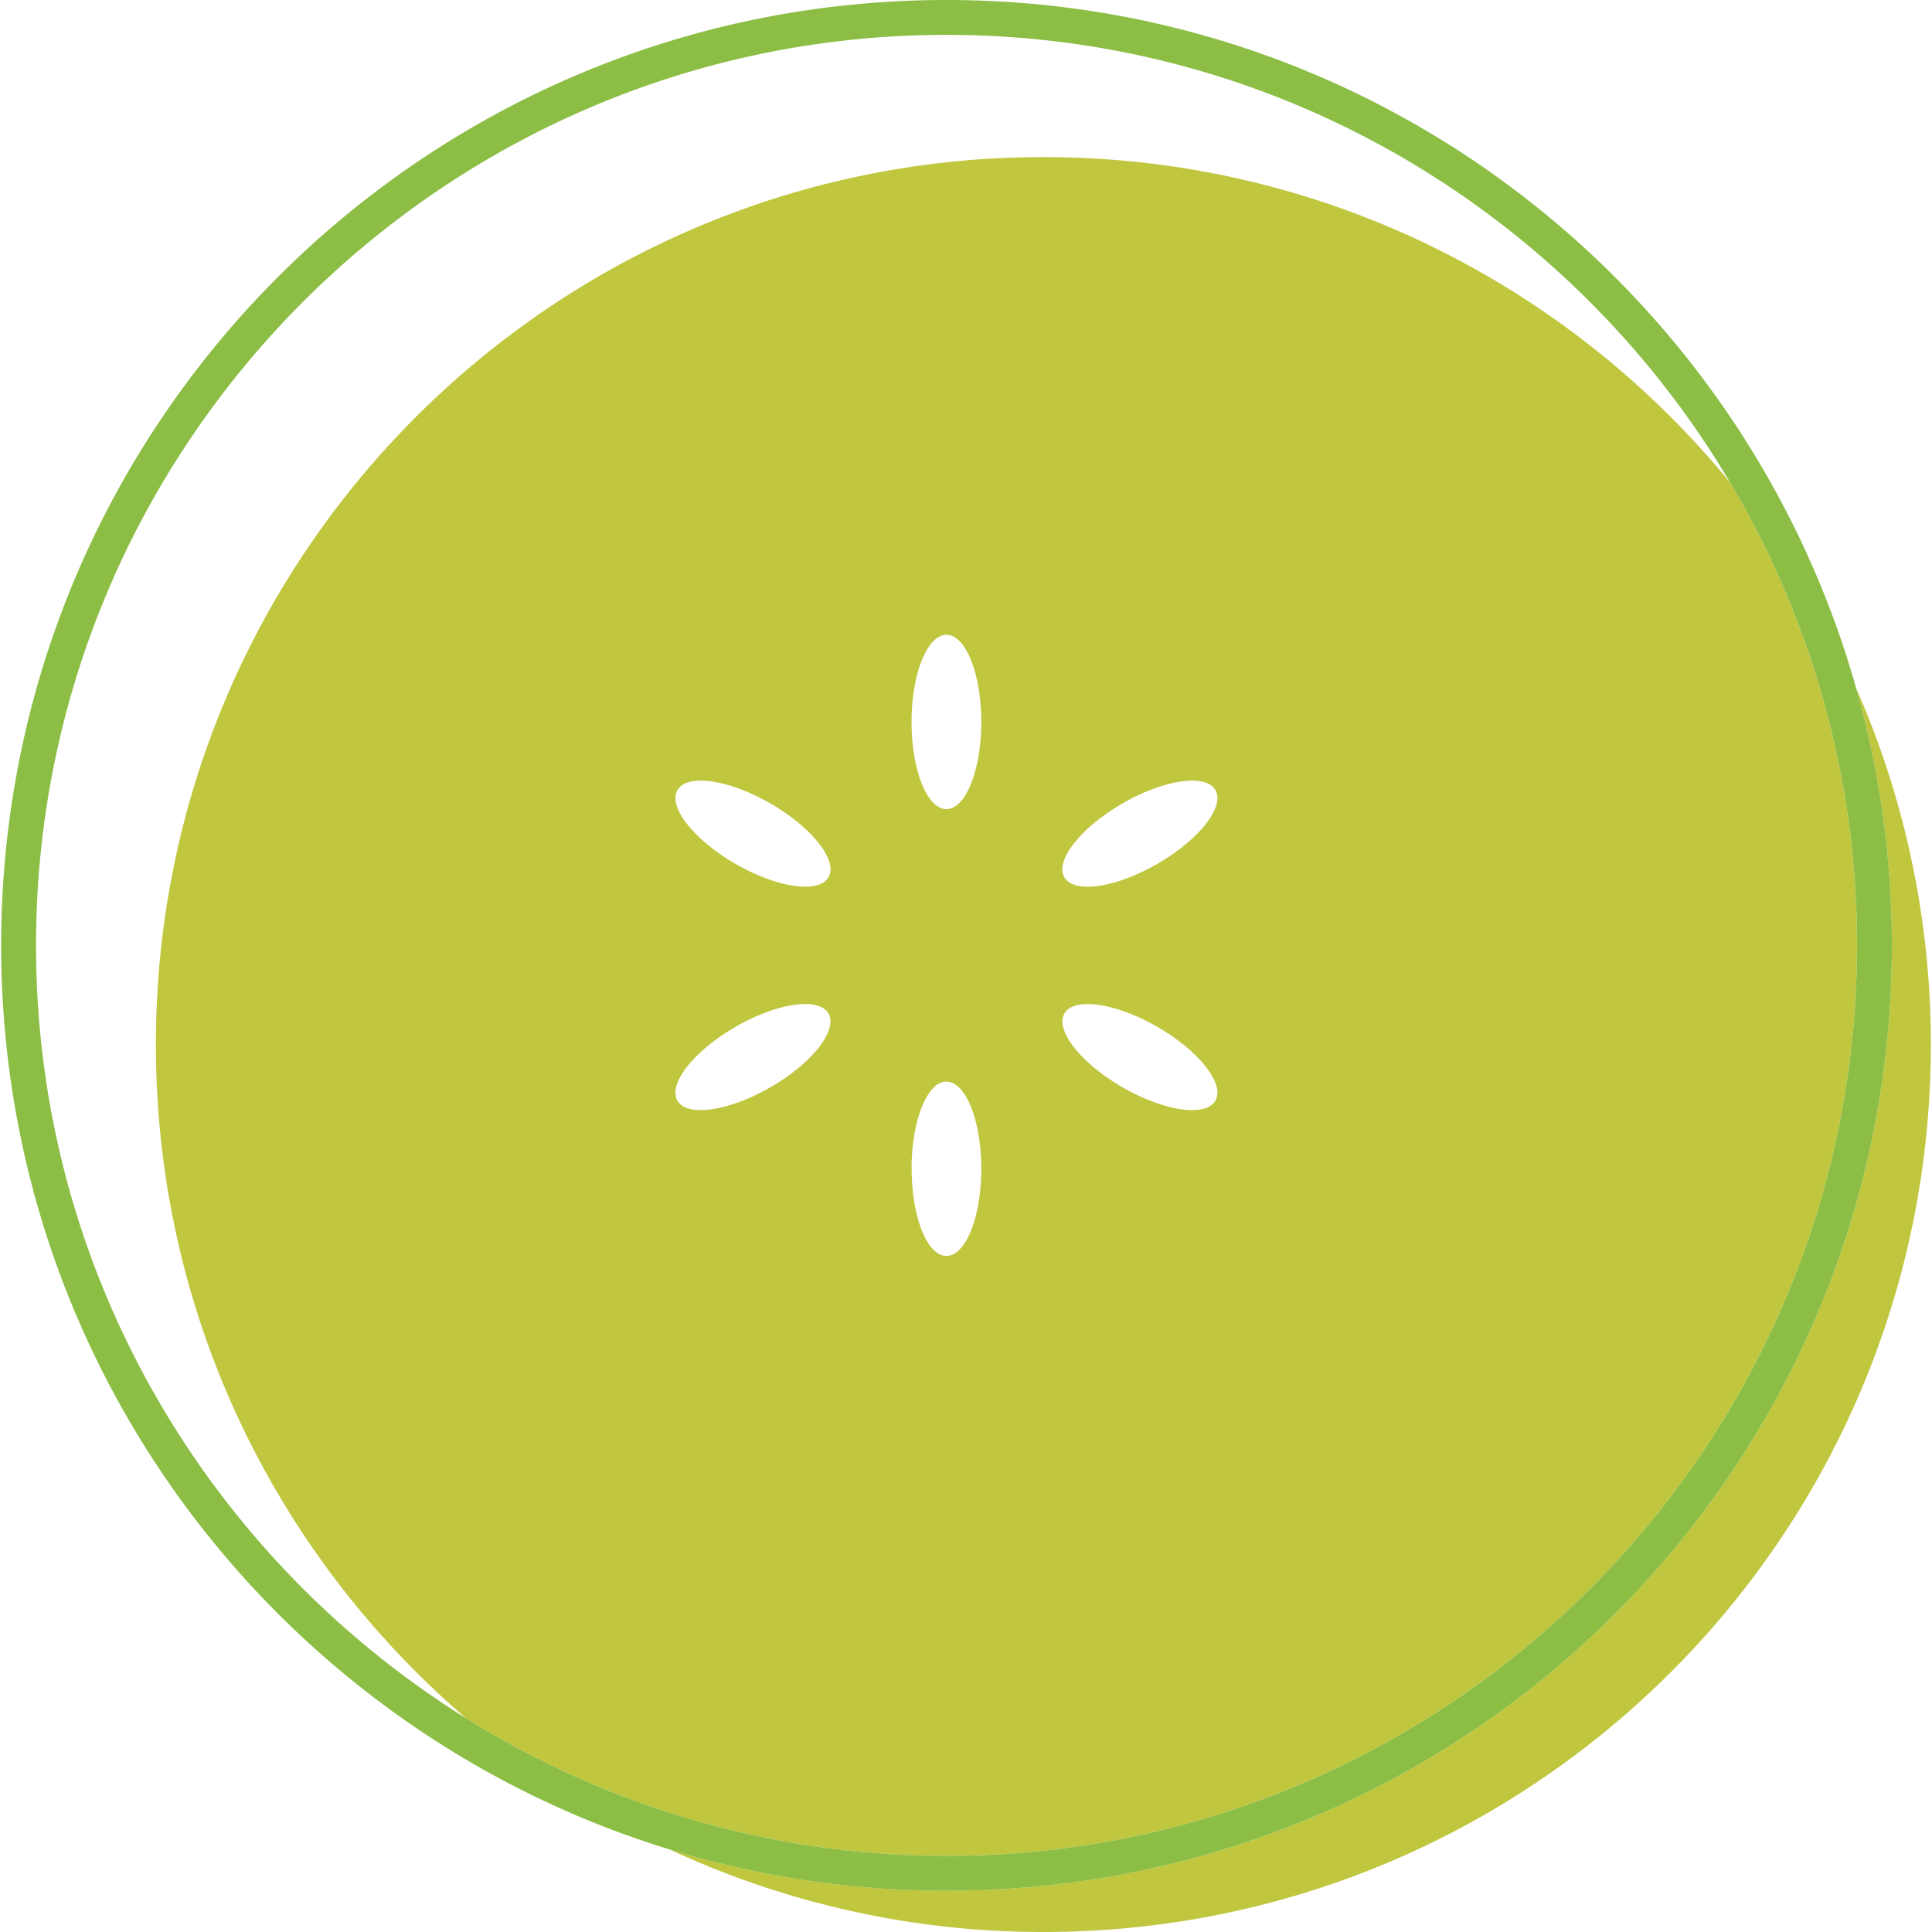 <?xml version="1.0" standalone="no"?><!DOCTYPE svg PUBLIC "-//W3C//DTD SVG 1.1//EN" "http://www.w3.org/Graphics/SVG/1.1/DTD/svg11.dtd"><svg t="1755345187859" class="icon" viewBox="0 0 1024 1024" version="1.1" xmlns="http://www.w3.org/2000/svg" p-id="8173" xmlns:xlink="http://www.w3.org/1999/xlink" width="200" height="200"><path d="M984.249 501.055a479.461 479.461 0 0 0-67.244-245.302c-86.25-105.243-217.258-172.499-364.016-172.499-259.776 0-470.361 210.597-470.361 470.373 0 142.932 63.839 270.883 164.464 357.157a479.61 479.61 0 0 0 254.551 72.853c266.128 0 482.606-216.478 482.606-482.581zM594.925 425.849c22.101-12.765 44.152-15.935 49.266-7.095s-8.667 26.348-30.78 39.113-44.152 15.935-49.266 7.095 8.729-26.36 30.78-39.113z m-30.78 111.31c5.114-8.84 27.165-5.658 49.266 7.095s35.906 30.273 30.78 39.113-27.165 5.658-49.266-7.095-35.832-30.248-30.731-39.113z m-62.527-200.717c10.215 0 18.486 20.689 18.486 46.208s-8.271 46.208-18.486 46.208-18.473-20.689-18.473-46.208 8.32-46.208 18.523-46.208z m-93.295 239.83c-22.101 12.753-44.152 15.935-49.266 7.095s8.667-26.348 30.78-39.113 44.152-15.935 49.254-7.095-8.618 26.348-30.719 39.113z m30.768-111.31c-5.101 8.84-27.153 5.658-49.254-7.095s-35.906-30.273-30.78-39.113 27.165-5.671 49.266 7.095 35.931 30.273 30.818 39.113z m44.053 154.509c0-25.518 8.271-46.208 18.473-46.208s18.486 20.689 18.486 46.208-8.271 46.208-18.486 46.208-18.424-20.689-18.424-46.208z" fill="#C0C63E" p-id="8174"></path><path d="M983.816 364.784a500.931 500.931 0 0 1 18.919 136.271c0 276.739-224.328 501.067-501.067 501.067a500.894 500.894 0 0 1-146.82-21.915 468.405 468.405 0 0 0 198.104 43.793C812.839 1023.95 1023.387 813.465 1023.387 553.627a468.553 468.553 0 0 0-39.571-188.843z" fill="#C0C63E" p-id="8175"></path><path d="M1002.735 501.055a500.931 500.931 0 0 0-18.919-136.271C924.446 154.311 731.122 0 501.667 0 224.941 0 0.613 224.328 0.613 501.055c0 225.641 149.16 416.39 354.235 479.164a500.894 500.894 0 0 0 146.82 21.915c276.739-0.012 501.067-224.34 501.067-501.079z m-983.636 0c0-266.091 216.478-482.569 482.569-482.569 176.573 0 331.218 95.338 415.338 237.267a479.461 479.461 0 0 1 67.244 245.302c0 266.103-216.478 482.581-482.581 482.581a479.61 479.61 0 0 1-254.551-72.853C110.35 825.5 19.098 673.764 19.098 501.055z" fill="#8CBE46" p-id="8176"></path><path d="M483.182 382.65a46.208 18.486 90 1 0 36.971 0 46.208 18.486 90 1 0-36.971 0Z" fill="" p-id="8177"></path><path d="M483.182 619.471a46.208 18.486 90 1 0 36.971 0 46.208 18.486 90 1 0-36.971 0Z" fill="" p-id="8178"></path><path d="M408.373 425.849c-22.101-12.765-44.152-15.935-49.266-7.095s8.667 26.348 30.78 39.113 44.152 15.935 49.254 7.095-8.667-26.36-30.768-39.113zM594.925 576.272c22.101 12.753 44.152 15.935 49.266 7.095s-8.667-26.348-30.78-39.113-44.152-15.935-49.266-7.095 8.729 26.348 30.78 39.113zM389.887 544.254c-22.101 12.765-35.906 30.273-30.78 39.113s27.165 5.658 49.266-7.095 35.906-30.273 30.768-39.113-27.153-5.658-49.254 7.095zM613.497 457.868c22.101-12.765 35.906-30.273 30.78-39.113s-27.165-5.671-49.266 7.095-35.906 30.273-30.78 39.113 27.128 5.658 49.266-7.095z" fill="" p-id="8179"></path></svg>